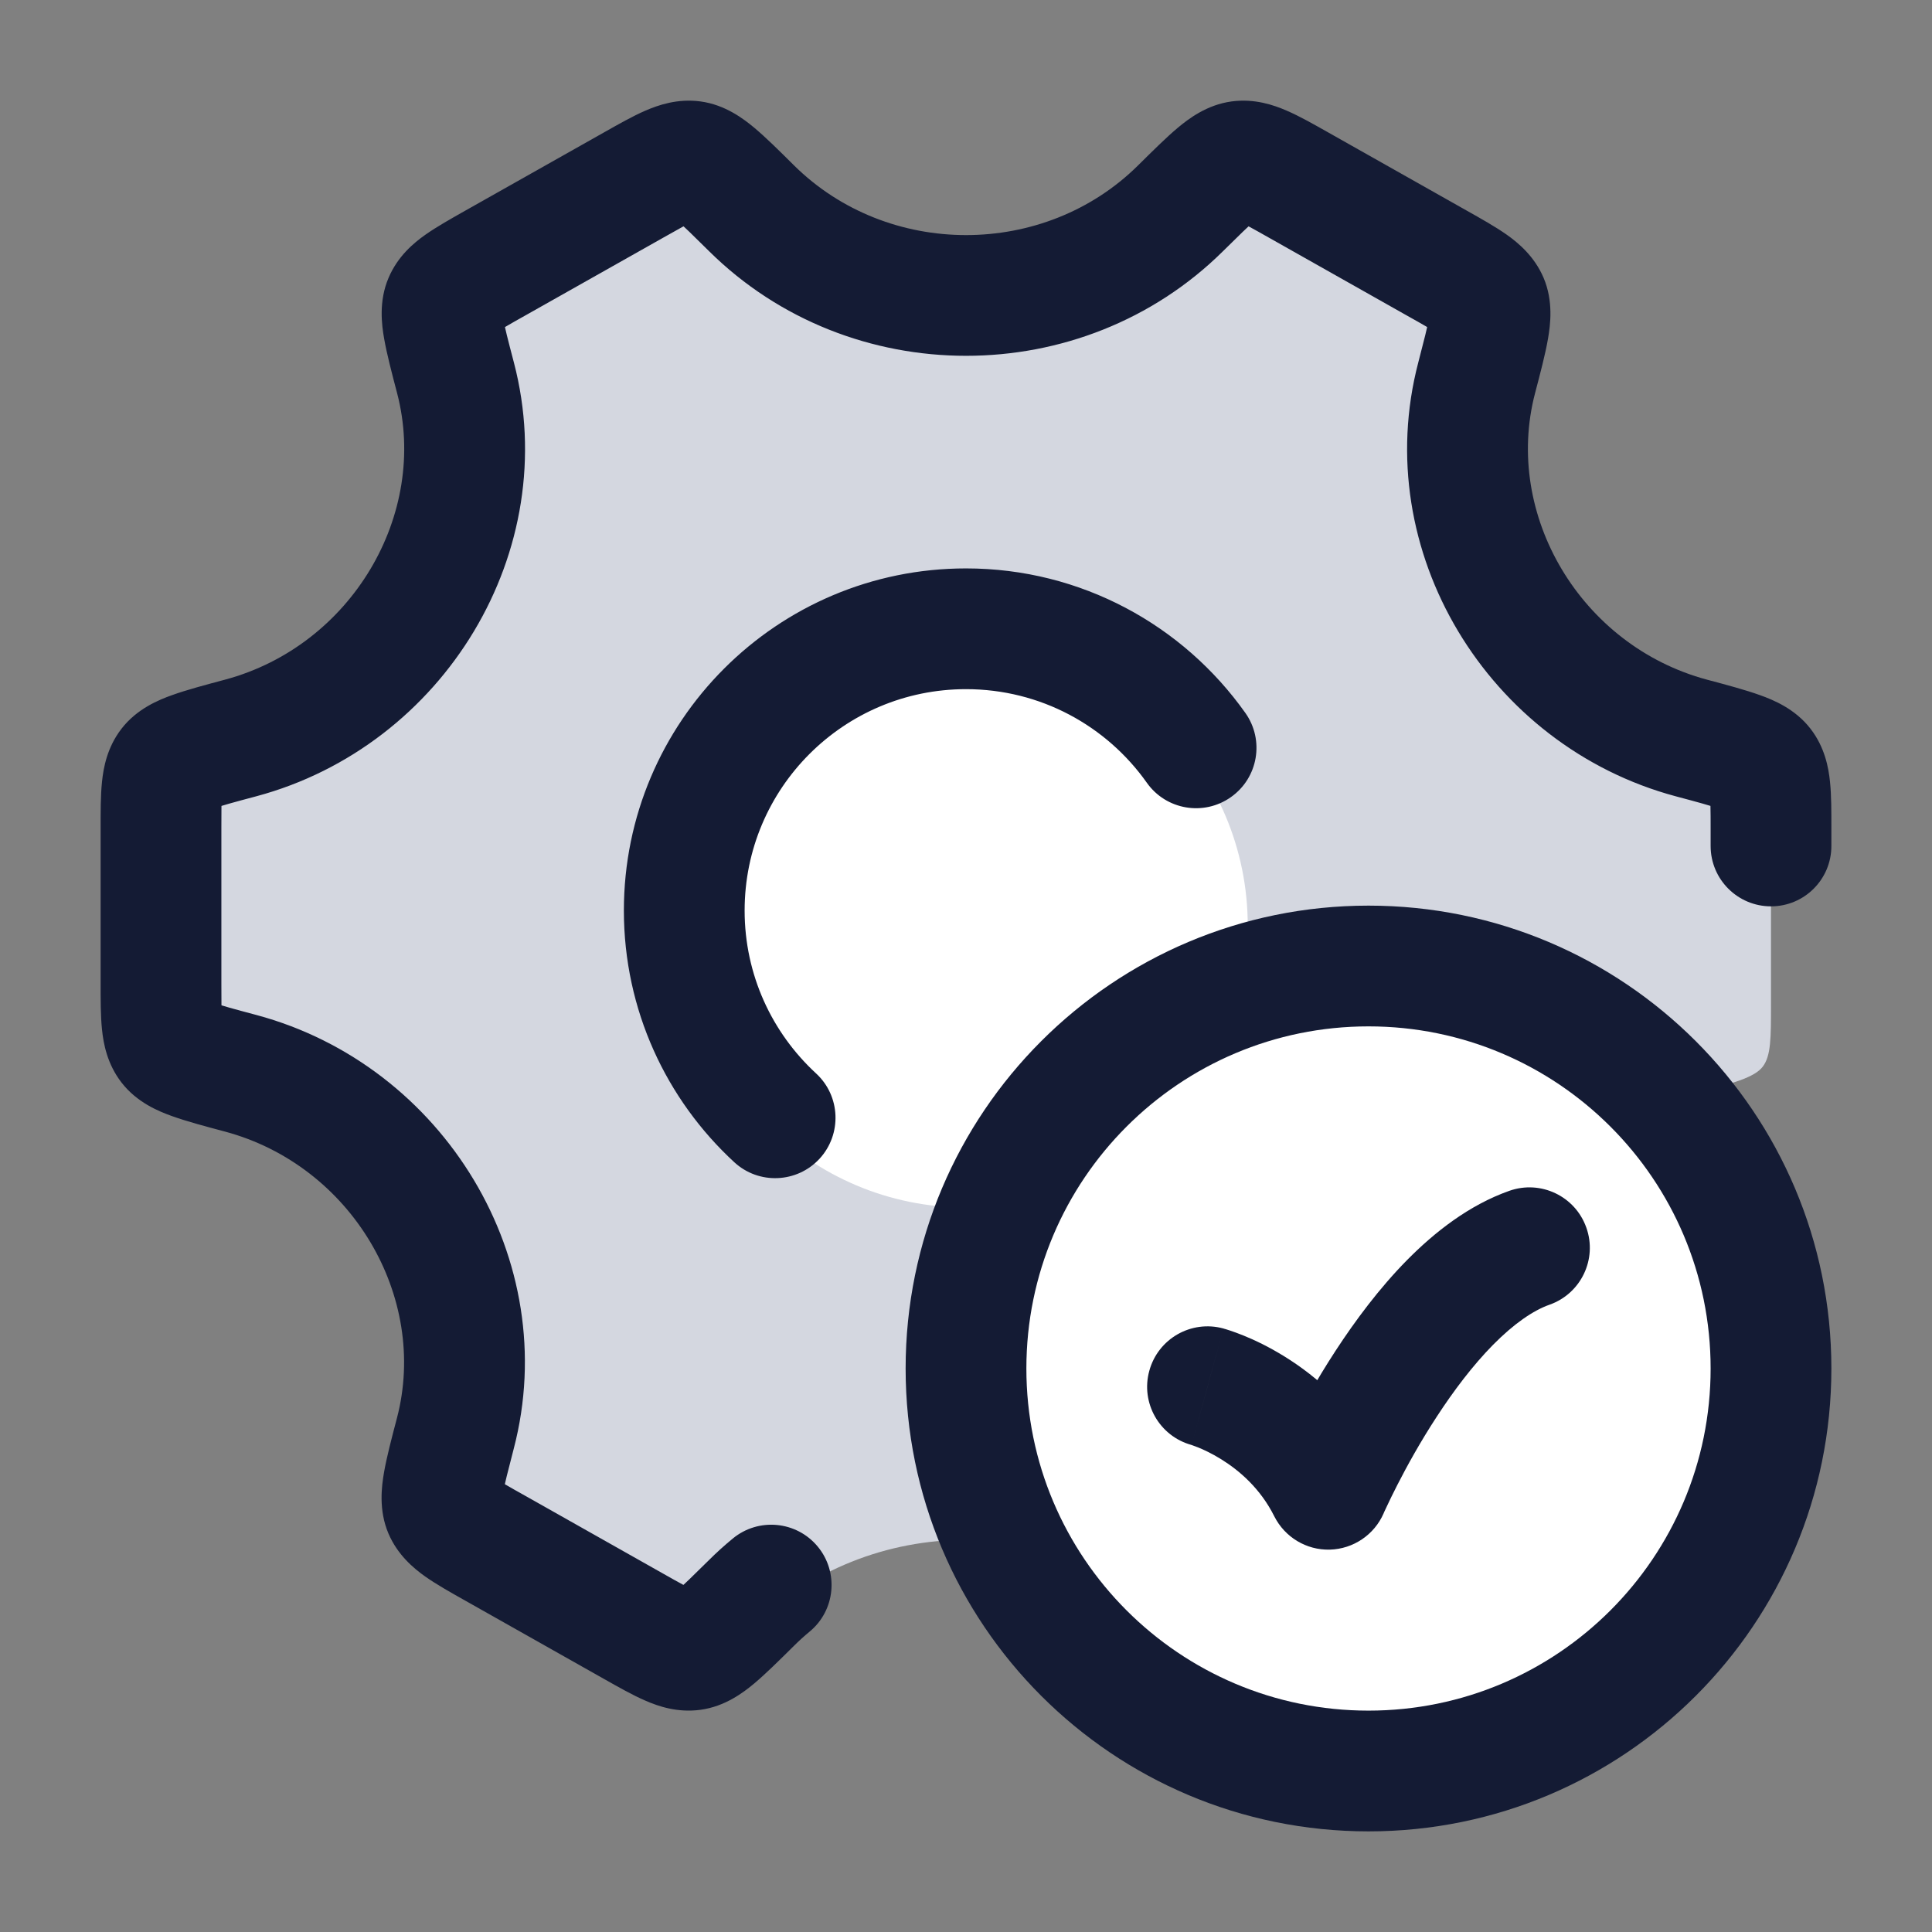 <svg width="24" height="24" viewBox="0 0 24 24" fill="none" xmlns="http://www.w3.org/2000/svg">
<rect x="0" y="0" width="24" height="24" fill="#808080" stroke="none"/>
<path d="M21.011 13.597C21.533 13.456 21.794 13.385 21.897 13.251C22 13.116 22 12.9 22 12.467V10.533C22 10.1 22 9.884 21.897 9.749C21.794 9.615 21.533 9.544 21.011 9.404C19.061 8.878 17.84 6.839 18.343 4.901C18.482 4.368 18.551 4.102 18.485 3.945C18.419 3.789 18.229 3.681 17.85 3.466L16.125 2.487C15.753 2.275 15.567 2.17 15.4 2.192C15.233 2.215 15.044 2.403 14.667 2.779C13.208 4.234 10.794 4.234 9.334 2.779C8.957 2.403 8.769 2.215 8.602 2.192C8.435 2.17 8.249 2.275 7.877 2.487L6.152 3.466C5.773 3.681 5.583 3.789 5.517 3.945C5.451 4.101 5.52 4.368 5.658 4.901C6.161 6.838 4.94 8.878 2.989 9.404C2.467 9.544 2.206 9.615 2.103 9.749C2 9.884 2 10.1 2 10.533V12.467C2 12.9 2 13.116 2.103 13.251C2.206 13.385 2.467 13.456 2.989 13.597C4.939 14.123 6.16 16.162 5.657 18.099C5.518 18.632 5.449 18.898 5.515 19.055C5.581 19.211 5.771 19.319 6.15 19.534L7.875 20.513C8.247 20.725 8.433 20.83 8.6 20.808C8.767 20.785 8.956 20.597 9.333 20.221C10.793 18.764 13.209 18.764 14.669 20.221C15.046 20.597 15.234 20.785 15.401 20.808C15.568 20.83 15.754 20.725 16.127 20.513L17.851 19.534C18.231 19.319 18.42 19.211 18.486 19.055C18.552 18.898 18.483 18.632 18.345 18.099C17.841 16.162 19.061 14.123 21.011 13.597Z" fill="#D4D7E0"/>
<path d="M15.5 11.5C15.5 13.433 13.933 15 12 15C10.067 15 8.5 13.433 8.5 11.5C8.5 9.567 10.067 8 12 8C13.933 8 15.5 9.567 15.5 11.5Z" fill="white"/>
<path d="M14.246 9.723C14.485 10.062 14.954 10.141 15.291 9.902C15.63 9.663 15.71 9.194 15.47 8.856L14.246 9.723ZM9.121 14.437C9.425 14.718 9.9 14.698 10.181 14.394C10.461 14.089 10.442 13.614 10.137 13.334L9.121 14.437ZM16.125 2.296L16.494 1.642V1.642L16.125 2.296ZM17.85 3.268L17.481 3.922L17.481 3.922L17.85 3.268ZM7.875 20.204L8.243 19.551H8.243L7.875 20.204ZM6.15 19.232L6.519 18.578H6.519L6.15 19.232ZM6.152 3.268L5.783 2.615V2.615L6.152 3.268ZM7.877 2.296L7.508 1.642L7.877 2.296ZM5.658 4.694L4.933 4.884V4.884L5.658 4.694ZM2.989 9.167L2.795 8.443L2.795 8.443L2.989 9.167ZM2.989 13.333L2.795 14.057H2.795L2.989 13.333ZM5.657 17.806L6.382 17.996L5.657 17.806ZM9.334 2.586L8.806 3.118V3.118L9.334 2.586ZM14.667 2.586L15.195 3.118V3.118L14.667 2.586ZM18.343 4.694L19.069 4.884V4.884L18.343 4.694ZM21.011 9.167L21.205 8.443L21.011 9.167ZM5.517 3.745L4.827 3.451L4.827 3.451L5.517 3.745ZM8.6 20.497L8.501 19.754L8.501 19.754L8.6 20.497ZM9.333 19.914L8.805 19.382L8.805 19.382L9.333 19.914ZM2.103 9.511L1.509 9.053L1.509 9.053L2.103 9.511ZM21.25 10.509C21.25 10.924 21.586 11.259 22 11.259C22.414 11.259 22.75 10.924 22.75 10.509H21.25ZM10.058 20.268C10.377 20.004 10.422 19.531 10.158 19.212C9.894 18.893 9.421 18.849 9.102 19.113L10.058 20.268ZM9.25 11.311C9.25 9.792 10.481 8.561 12 8.561V7.061C9.653 7.061 7.75 8.964 7.75 11.311H9.25ZM12 8.561C12.927 8.561 13.747 9.018 14.246 9.723L15.47 8.856C14.701 7.771 13.434 7.061 12 7.061V8.561ZM10.137 13.334C9.591 12.83 9.25 12.111 9.25 11.311H7.75C7.75 12.547 8.279 13.661 9.121 14.437L10.137 13.334ZM2.75 12.21V10.29H1.25V12.21H2.75ZM15.757 2.949L17.481 3.922L18.218 2.615L16.494 1.642L15.757 2.949ZM8.243 19.551L6.519 18.578L5.782 19.885L7.506 20.858L8.243 19.551ZM6.52 3.922L8.245 2.949L7.508 1.642L5.783 2.615L6.52 3.922ZM4.933 4.884C5.327 6.392 4.365 8.022 2.795 8.443L3.183 9.892C5.515 9.267 6.996 6.846 6.384 4.504L4.933 4.884ZM2.795 14.057C4.364 14.478 5.326 16.107 4.931 17.616L6.382 17.996C6.994 15.655 5.515 13.233 3.183 12.608L2.795 14.057ZM8.806 3.118C10.558 4.854 13.444 4.854 15.195 3.118L14.139 2.053C12.972 3.21 11.029 3.209 9.862 2.053L8.806 3.118ZM17.618 4.504C17.006 6.845 18.485 9.267 20.817 9.892L21.205 8.443C19.636 8.022 18.674 6.393 19.069 4.884L17.618 4.504ZM8.245 2.949C8.34 2.895 8.415 2.853 8.479 2.818C8.544 2.783 8.587 2.762 8.616 2.75C8.681 2.721 8.618 2.762 8.502 2.746L8.701 1.26C8.418 1.222 8.18 1.304 8.016 1.375C7.859 1.443 7.68 1.545 7.508 1.642L8.245 2.949ZM9.862 2.053C9.684 1.876 9.516 1.709 9.37 1.587C9.238 1.477 9.009 1.301 8.701 1.26L8.502 2.746C8.425 2.736 8.376 2.71 8.366 2.704C8.358 2.7 8.369 2.705 8.409 2.738C8.493 2.809 8.608 2.922 8.806 3.118L9.862 2.053ZM5.783 2.615C5.608 2.714 5.426 2.816 5.284 2.916C5.138 3.019 4.941 3.183 4.827 3.451L6.207 4.038C6.159 4.15 6.089 4.184 6.15 4.141C6.177 4.122 6.218 4.096 6.283 4.057C6.347 4.019 6.424 3.976 6.52 3.922L5.783 2.615ZM6.384 4.504C6.311 4.226 6.269 4.064 6.25 3.951C6.241 3.898 6.242 3.884 6.241 3.893C6.241 3.904 6.239 3.962 6.207 4.038L4.827 3.451C4.702 3.743 4.742 4.038 4.772 4.207C4.805 4.397 4.867 4.632 4.933 4.884L6.384 4.504ZM6.519 18.578C6.422 18.524 6.346 18.481 6.281 18.443C6.216 18.404 6.175 18.378 6.148 18.359C6.088 18.316 6.158 18.35 6.205 18.462L4.825 19.049C4.939 19.316 5.137 19.481 5.282 19.584C5.424 19.684 5.606 19.786 5.782 19.885L6.519 18.578ZM4.931 17.616C4.865 17.867 4.803 18.102 4.77 18.293C4.741 18.462 4.701 18.757 4.825 19.049L6.205 18.462C6.238 18.538 6.24 18.596 6.24 18.607C6.24 18.616 6.239 18.602 6.248 18.549C6.268 18.436 6.31 18.274 6.382 17.996L4.931 17.616ZM7.506 20.858C7.678 20.955 7.857 21.057 8.015 21.125C8.178 21.197 8.417 21.278 8.7 21.24L8.501 19.754C8.617 19.738 8.679 19.779 8.614 19.75C8.585 19.738 8.543 19.717 8.478 19.682C8.413 19.647 8.338 19.605 8.243 19.551L7.506 20.858ZM8.805 19.382C8.606 19.578 8.492 19.691 8.407 19.762C8.368 19.795 8.356 19.8 8.364 19.796C8.375 19.79 8.423 19.764 8.501 19.754L8.7 21.24C9.008 21.199 9.237 21.023 9.369 20.913C9.514 20.791 9.682 20.624 9.861 20.447L8.805 19.382ZM17.481 3.922C17.578 3.976 17.654 4.019 17.719 4.057C17.784 4.096 17.825 4.122 17.852 4.141C17.912 4.184 17.842 4.15 17.795 4.038L19.175 3.451C19.061 3.184 18.863 3.019 18.718 2.916C18.576 2.816 18.394 2.714 18.218 2.615L17.481 3.922ZM19.069 4.884C19.135 4.633 19.197 4.398 19.23 4.207C19.259 4.038 19.299 3.743 19.175 3.451L17.795 4.038C17.762 3.962 17.76 3.904 17.76 3.893C17.76 3.884 17.761 3.898 17.752 3.951C17.732 4.064 17.69 4.226 17.618 4.504L19.069 4.884ZM16.494 1.642C16.322 1.545 16.143 1.443 15.985 1.375C15.822 1.304 15.583 1.222 15.3 1.26L15.499 2.746C15.383 2.762 15.321 2.721 15.386 2.75C15.415 2.762 15.457 2.783 15.522 2.818C15.587 2.853 15.662 2.895 15.757 2.949L16.494 1.642ZM15.195 3.118C15.394 2.922 15.508 2.809 15.593 2.738C15.632 2.705 15.644 2.7 15.636 2.705C15.625 2.71 15.577 2.736 15.499 2.746L15.3 1.26C14.992 1.301 14.763 1.477 14.631 1.587C14.486 1.709 14.318 1.876 14.139 2.053L15.195 3.118ZM2.75 10.29C2.75 10.18 2.75 10.094 2.751 10.02C2.753 9.946 2.756 9.898 2.759 9.866C2.766 9.796 2.771 9.873 2.697 9.969L1.509 9.053C1.332 9.282 1.285 9.534 1.267 9.712C1.249 9.884 1.25 10.091 1.25 10.29H2.75ZM2.795 8.443C2.548 8.509 2.315 8.571 2.135 8.636C1.973 8.694 1.701 8.804 1.509 9.053L2.697 9.969C2.648 10.033 2.6 10.062 2.59 10.068C2.582 10.072 2.594 10.065 2.643 10.047C2.75 10.008 2.909 9.965 3.183 9.892L2.795 8.443ZM1.25 12.21C1.25 12.409 1.249 12.617 1.267 12.789C1.285 12.966 1.332 13.218 1.509 13.447L2.697 12.531C2.771 12.627 2.766 12.704 2.759 12.634C2.756 12.602 2.753 12.555 2.751 12.48C2.75 12.406 2.75 12.32 2.75 12.21H1.25ZM3.183 12.608C2.909 12.535 2.75 12.492 2.643 12.453C2.594 12.435 2.582 12.428 2.59 12.432C2.6 12.438 2.648 12.467 2.697 12.531L1.509 13.447C1.701 13.696 1.973 13.806 2.135 13.864C2.315 13.929 2.547 13.991 2.795 14.057L3.183 12.608ZM22.75 10.29C22.75 10.091 22.751 9.884 22.733 9.712C22.715 9.534 22.668 9.282 22.491 9.053L21.303 9.969C21.229 9.873 21.234 9.796 21.241 9.866C21.244 9.898 21.247 9.946 21.248 10.02C21.25 10.094 21.25 10.18 21.25 10.29H22.75ZM20.817 9.892C21.091 9.965 21.25 10.008 21.357 10.047C21.406 10.065 21.418 10.072 21.41 10.068C21.4 10.062 21.352 10.033 21.303 9.969L22.491 9.053C22.299 8.804 22.027 8.694 21.865 8.636C21.685 8.571 21.453 8.509 21.205 8.443L20.817 9.892ZM21.25 10.29V10.509H22.75V10.29H21.25ZM9.861 20.447C9.924 20.384 9.99 20.324 10.058 20.268L9.102 19.113C9 19.197 8.9 19.287 8.805 19.382L9.861 20.447Z" fill="#141B34"/>
<path d="M22 17C22 19.761 19.761 22 17 22C14.239 22 12 19.761 12 17C12 14.239 14.239 12 17 12C19.761 12 22 14.239 22 17Z" fill="white"/>
<path d="M15.198 16.503C14.798 16.394 14.386 16.629 14.277 17.029C14.167 17.428 14.403 17.841 14.802 17.95L15.198 16.503ZM16.5 18.5L15.829 18.835C15.96 19.096 16.229 19.258 16.52 19.25C16.811 19.242 17.072 19.066 17.188 18.799L16.5 18.5ZM19.25 16.207C19.64 16.069 19.845 15.64 19.706 15.25C19.568 14.859 19.139 14.655 18.749 14.793L19.25 16.207ZM21.25 17C21.25 19.347 19.347 21.25 17 21.25V22.75C20.176 22.75 22.75 20.176 22.75 17H21.25ZM17 21.25C14.653 21.25 12.75 19.347 12.75 17H11.25C11.25 20.176 13.824 22.75 17 22.75V21.25ZM12.75 17C12.75 14.653 14.653 12.75 17 12.75V11.25C13.824 11.25 11.25 13.824 11.25 17H12.75ZM17 12.75C19.347 12.75 21.25 14.653 21.25 17H22.75C22.75 13.824 20.176 11.25 17 11.25V12.75ZM15 17.227C14.802 17.95 14.802 17.95 14.802 17.95C14.802 17.95 14.801 17.95 14.801 17.95C14.801 17.95 14.8 17.95 14.8 17.95C14.8 17.949 14.799 17.949 14.798 17.949C14.797 17.949 14.796 17.948 14.796 17.948C14.795 17.948 14.794 17.948 14.795 17.948C14.796 17.948 14.8 17.95 14.807 17.952C14.821 17.957 14.847 17.966 14.882 17.98C14.952 18.008 15.053 18.055 15.168 18.126C15.399 18.269 15.658 18.493 15.829 18.835L17.171 18.165C16.842 17.507 16.352 17.095 15.957 16.851C15.759 16.728 15.58 16.644 15.446 16.59C15.379 16.563 15.323 16.543 15.281 16.529C15.26 16.522 15.242 16.516 15.228 16.512C15.221 16.51 15.215 16.508 15.21 16.507C15.207 16.506 15.205 16.505 15.203 16.505C15.202 16.504 15.201 16.504 15.2 16.504C15.2 16.504 15.199 16.504 15.199 16.503C15.199 16.503 15.198 16.503 15.198 16.503C15.198 16.503 15.198 16.503 15 17.227ZM16.5 18.5C17.188 18.799 17.188 18.799 17.188 18.799C17.188 18.799 17.188 18.8 17.188 18.8C17.188 18.8 17.188 18.8 17.188 18.8C17.187 18.8 17.188 18.8 17.188 18.8C17.188 18.799 17.188 18.798 17.189 18.796C17.19 18.793 17.193 18.788 17.196 18.78C17.203 18.765 17.214 18.741 17.229 18.71C17.258 18.648 17.302 18.556 17.36 18.443C17.475 18.218 17.642 17.913 17.849 17.597C18.056 17.279 18.294 16.963 18.547 16.706C18.806 16.444 19.045 16.279 19.25 16.207L18.749 14.793C18.248 14.97 17.822 15.306 17.479 15.653C17.132 16.005 16.833 16.409 16.592 16.778C16.35 17.149 16.157 17.501 16.024 17.76C15.958 17.89 15.906 17.997 15.87 18.073C15.852 18.111 15.839 18.142 15.829 18.163C15.824 18.174 15.82 18.183 15.817 18.189C15.816 18.192 15.815 18.195 15.814 18.197C15.814 18.198 15.813 18.199 15.813 18.199C15.813 18.2 15.813 18.2 15.812 18.2C15.812 18.2 15.812 18.201 15.812 18.201C15.812 18.201 15.812 18.201 16.5 18.5Z" fill="#141B34"/>
</svg>

